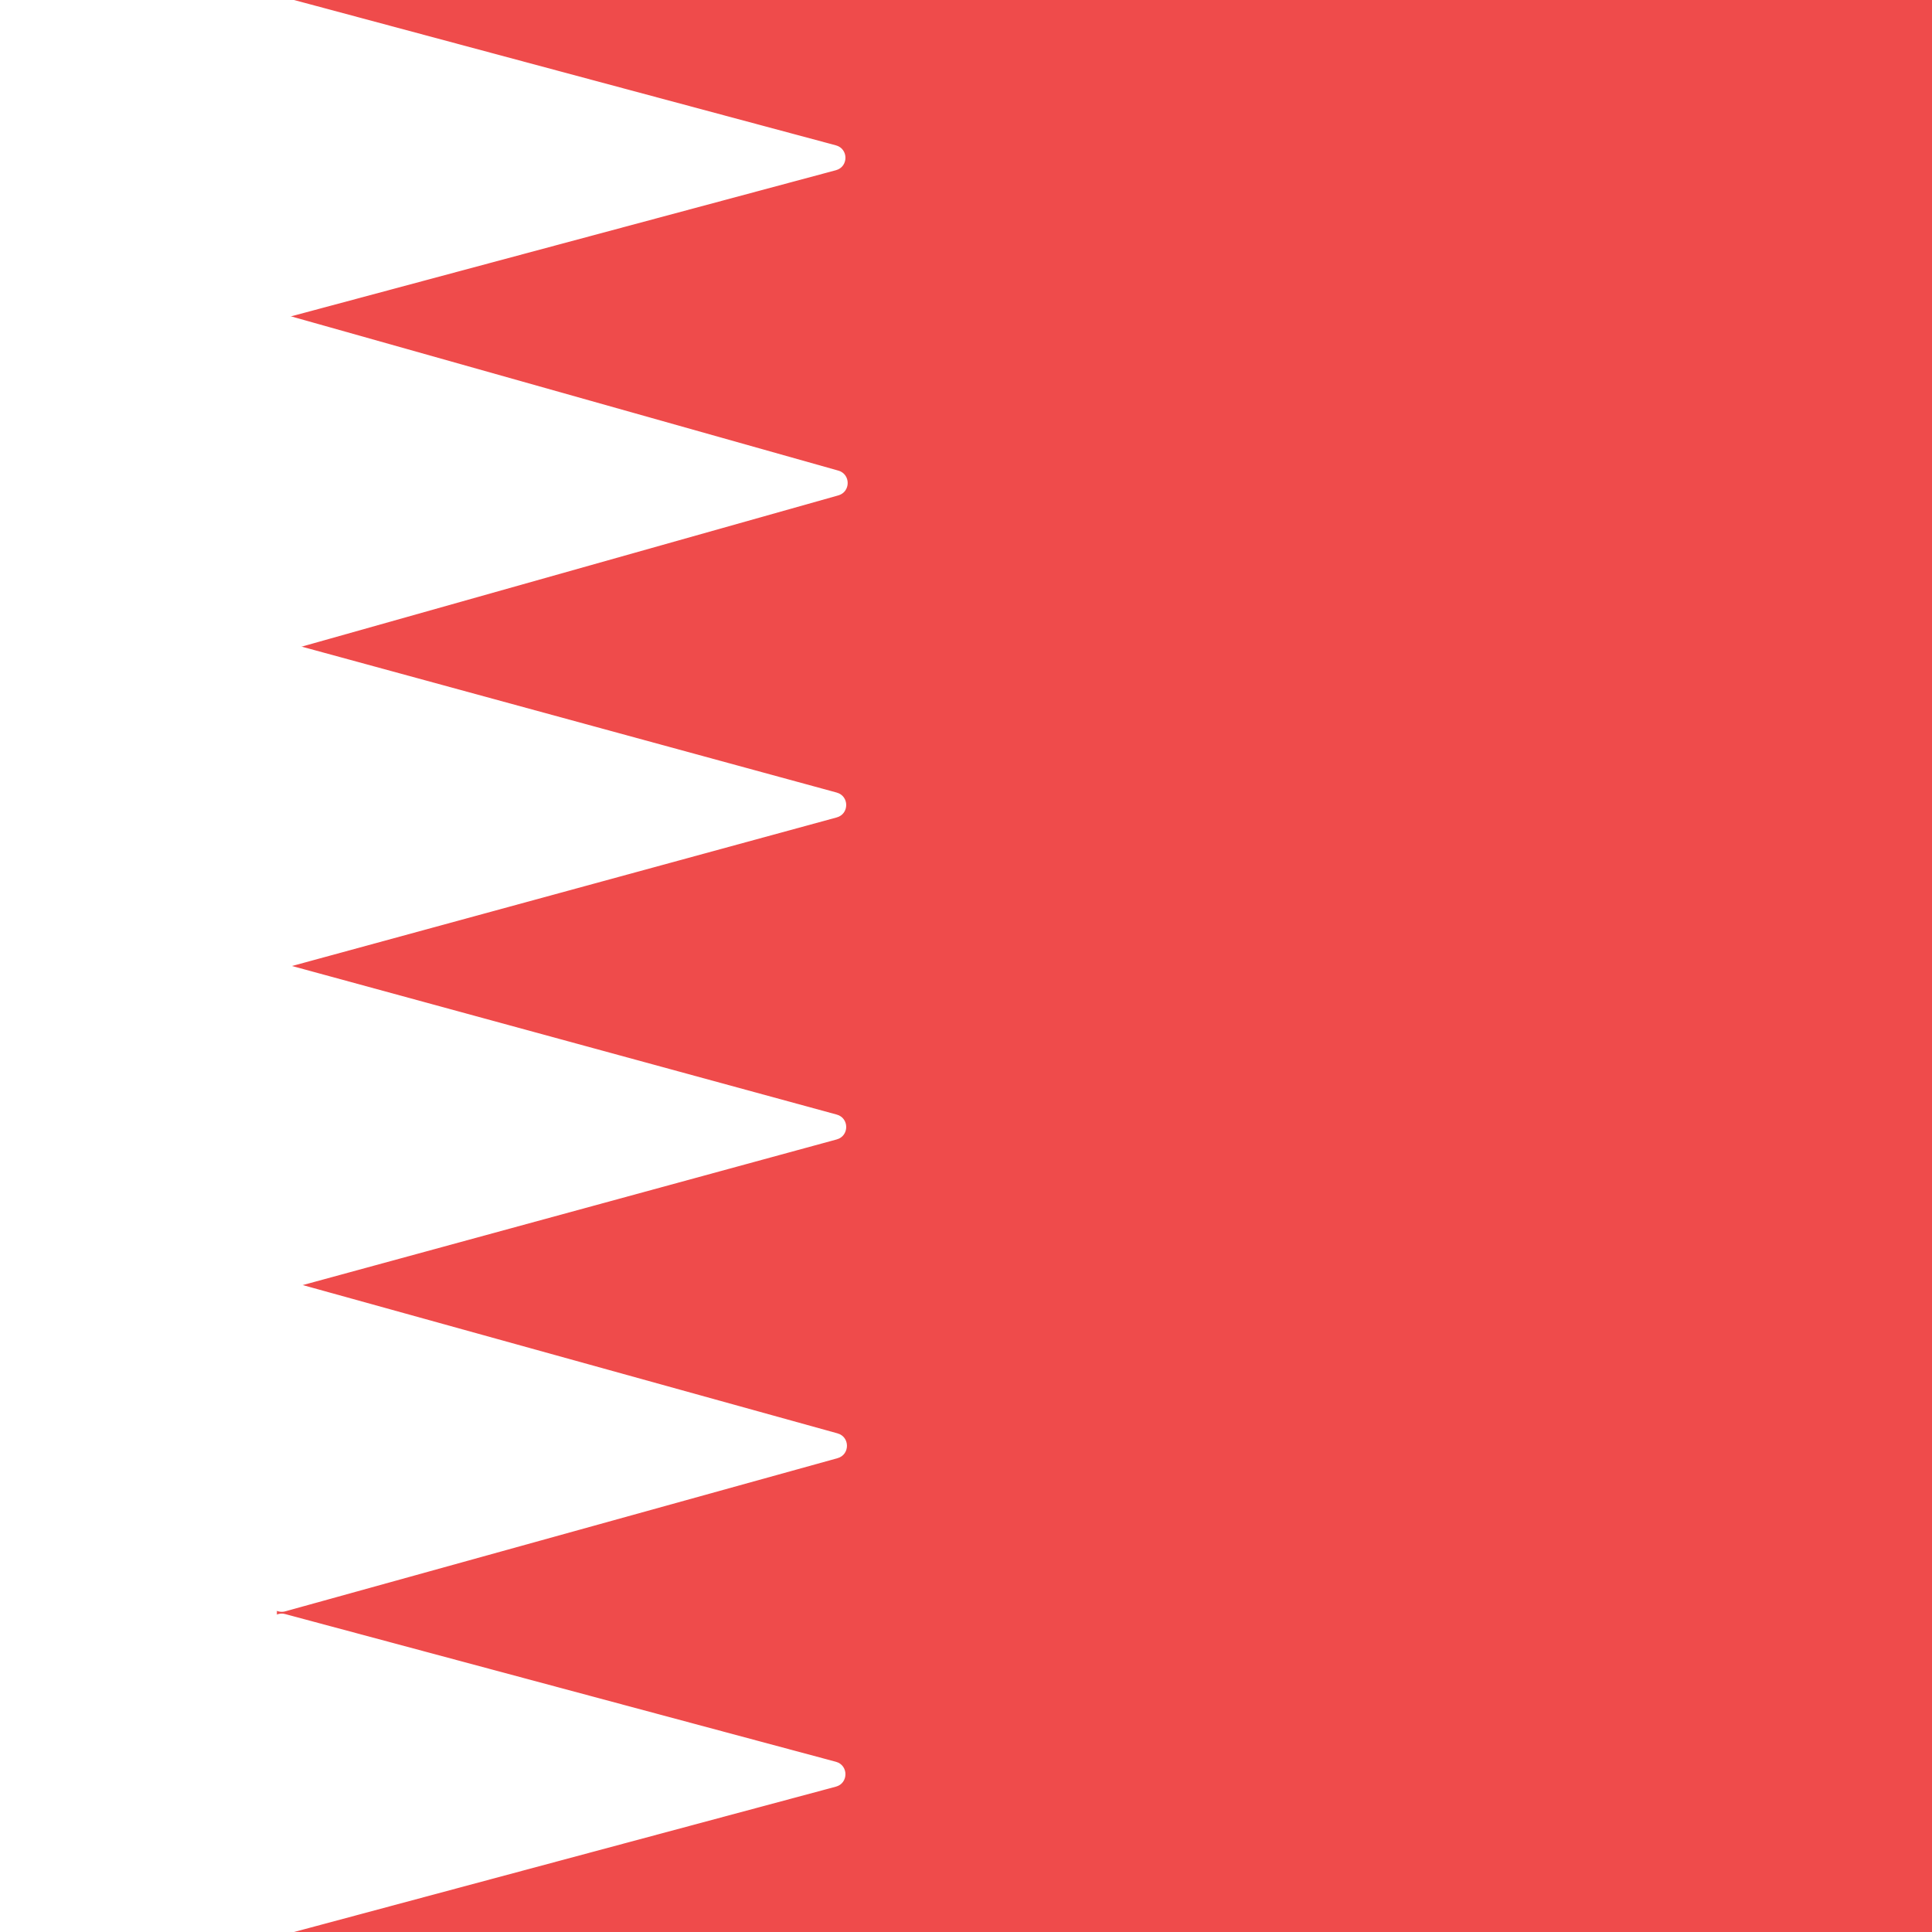 <svg width="300" height="300" viewBox="0 0 300 300" fill="none" xmlns="http://www.w3.org/2000/svg">
<rect x="0" y="0" width="300" height="300" fill="#333333" stroke="none"/>
<g clip-path="url(#clip0_118:1530)">
<rect width="300" height="300" fill="#EF4B4B"/>
<rect width="300" height="300" fill="#EF4B4B"/>
<rect width="43" height="300" fill="white"/>
<path d="M129.798 22.568C131.774 23.098 131.774 25.902 129.798 26.432L44.268 49.372C42.998 49.713 41.75 48.756 41.75 47.441L41.75 1.559C41.75 0.244 42.998 -0.713 44.268 -0.372L129.798 22.568Z" fill="white"/>
<path d="M130.17 73.075C132.114 73.623 132.114 76.377 130.17 76.925L44.293 101.13C43.017 101.49 41.75 100.531 41.75 99.205L41.75 50.795C41.75 49.469 43.017 48.51 44.293 48.87L130.17 73.075Z" fill="white"/>
<path d="M129.926 123.07C131.891 123.606 131.891 126.394 129.926 126.93L44.276 150.292C43.004 150.639 41.75 149.681 41.75 148.362L41.75 101.638C41.75 100.319 43.004 99.361 44.276 99.708L129.926 123.07Z" fill="white"/>
<path d="M129.926 173.07C131.891 173.606 131.891 176.394 129.926 176.93L44.276 200.292C43.004 200.639 41.75 199.681 41.75 198.362L41.75 151.638C41.75 150.319 43.004 149.361 44.276 149.708L129.926 173.07Z" fill="white"/>
<path d="M130.05 222.573C132.004 223.115 132.004 225.885 130.05 226.427L44.285 250.211C43.01 250.564 41.75 249.606 41.75 248.284L41.75 200.716C41.75 199.394 43.01 198.436 44.285 198.789L130.05 222.573Z" fill="white"/>
<path d="M129.798 273.568C131.774 274.098 131.774 276.902 129.798 277.432L44.268 300.372C42.998 300.713 41.75 299.756 41.75 298.441L41.75 252.559C41.75 251.244 42.998 250.287 44.268 250.628L129.798 273.568Z" fill="white"/>
</g>
<defs>
<clipPath id="clip0_118:1530">
<rect width="300" height="300" fill="white"/>
</clipPath>
</defs>
</svg>
